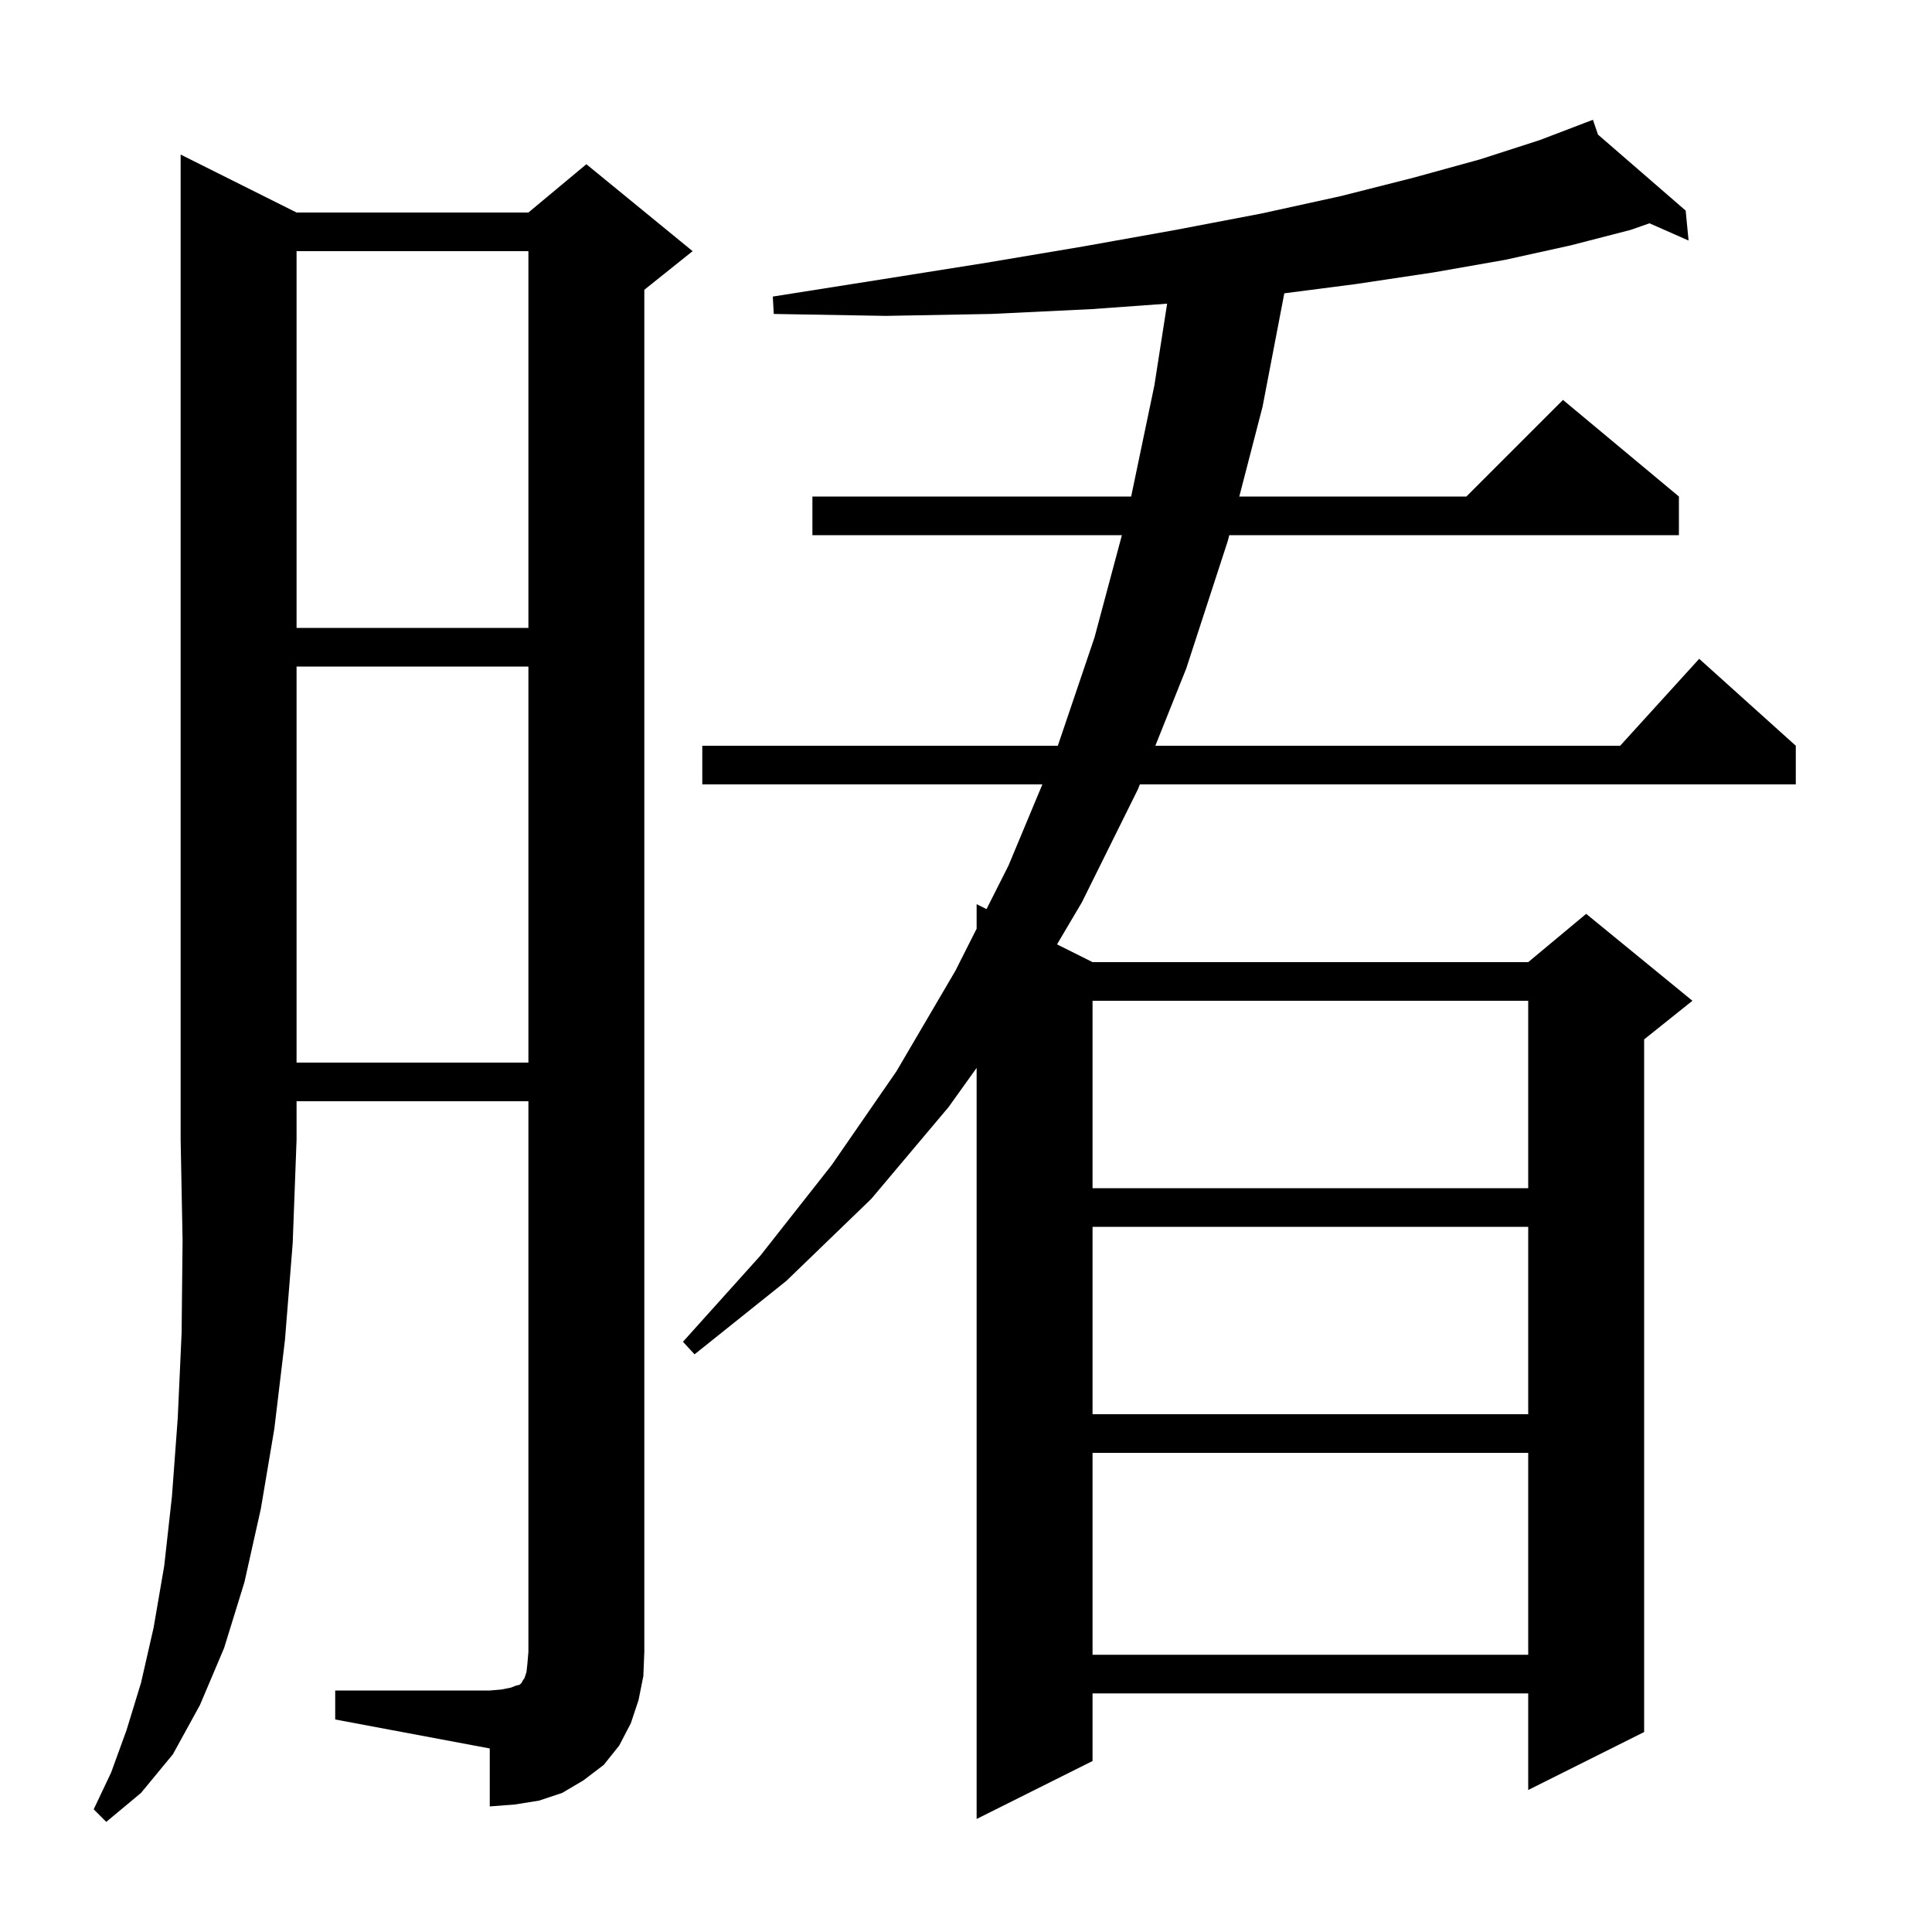 <svg xmlns="http://www.w3.org/2000/svg" xmlns:xlink="http://www.w3.org/1999/xlink" version="1.1" baseProfile="full" viewBox="0 0 200 200" width="200" height="200">
<g fill="black">
<path d="M 30.7 22.0 L 54.7 22.0 L 60.7 17.0 L 71.7 26.0 L 66.7 30.0 L 66.7 171.0 L 66.6 173.5 L 66.1 176.0 L 65.3 178.4 L 64.1 180.7 L 62.5 182.7 L 60.4 184.3 L 58.2 185.6 L 55.8 186.4 L 53.3 186.8 L 50.7 187.0 L 50.7 181.0 L 34.7 178.0 L 34.7 175.0 L 50.7 175.0 L 51.9 174.9 L 52.9 174.7 L 53.4 174.5 L 53.8 174.4 L 54.0 174.2 L 54.1 174.0 L 54.3 173.7 L 54.5 173.1 L 54.6 172.2 L 54.7 171.0 L 54.7 114.0 L 30.7 114.0 L 30.7 118.0 L 30.3 128.7 L 29.5 138.7 L 28.4 147.9 L 27.0 156.2 L 25.3 163.8 L 23.2 170.6 L 20.7 176.5 L 17.9 181.6 L 14.6 185.6 L 11.0 188.6 L 9.7 187.3 L 11.5 183.5 L 13.1 179.1 L 14.6 174.2 L 15.9 168.5 L 17.0 162.1 L 17.8 154.9 L 18.4 146.8 L 18.8 138.0 L 18.9 128.4 L 18.7 118.0 L 18.7 16.0 Z M 165.425 13.935 L 174.5 21.8 L 174.8 24.9 L 170.753 23.115 L 168.8 23.8 L 162.6 25.4 L 155.8 26.9 L 148.4 28.2 L 140.4 29.4 L 132.951 30.364 L 130.7 42.1 L 128.291 51.4 L 151.8 51.4 L 161.8 41.4 L 173.8 51.4 L 173.8 55.4 L 127.255 55.4 L 127.1 56.0 L 122.8 69.2 L 119.6 77.2 L 167.718 77.2 L 175.9 68.2 L 185.9 77.2 L 185.9 81.2 L 118.0 81.2 L 117.8 81.7 L 112.0 93.4 L 109.423 97.761 L 113.1 99.6 L 158.2 99.6 L 164.2 94.6 L 175.2 103.6 L 170.2 107.6 L 170.2 179.3 L 158.2 185.3 L 158.2 175.3 L 113.1 175.3 L 113.1 182.3 L 101.1 188.3 L 101.1 110.548 L 98.2 114.6 L 90.2 124.1 L 81.4 132.6 L 71.9 140.2 L 70.7 138.9 L 78.7 130.0 L 86.1 120.6 L 92.8 110.9 L 98.9 100.5 L 101.1 96.14 L 101.1 93.6 L 102.123 94.112 L 104.4 89.6 L 107.906 81.2 L 72.7 81.2 L 72.7 77.2 L 109.505 77.2 L 113.3 66.0 L 116.138 55.4 L 84.1 55.4 L 84.1 51.4 L 117.097 51.4 L 119.5 39.9 L 120.821 31.436 L 113.0 32.0 L 102.6 32.5 L 91.7 32.7 L 80.1 32.5 L 80.0 30.7 L 91.4 28.9 L 102.1 27.2 L 112.2 25.5 L 121.7 23.8 L 130.6 22.1 L 138.8 20.3 L 146.3 18.4 L 153.2 16.5 L 159.4 14.5 L 164.016 12.737 L 164.0 12.7 L 164.035 12.73 L 164.9 12.4 Z M 113.1 150.4 L 113.1 171.3 L 158.2 171.3 L 158.2 150.4 Z M 113.1 127.0 L 113.1 146.4 L 158.2 146.4 L 158.2 127.0 Z M 113.1 103.6 L 113.1 123.0 L 158.2 123.0 L 158.2 103.6 Z M 30.7 69.0 L 30.7 110.0 L 54.7 110.0 L 54.7 69.0 Z M 30.7 26.0 L 30.7 65.0 L 54.7 65.0 L 54.7 26.0 Z " />
</g>
</svg>

